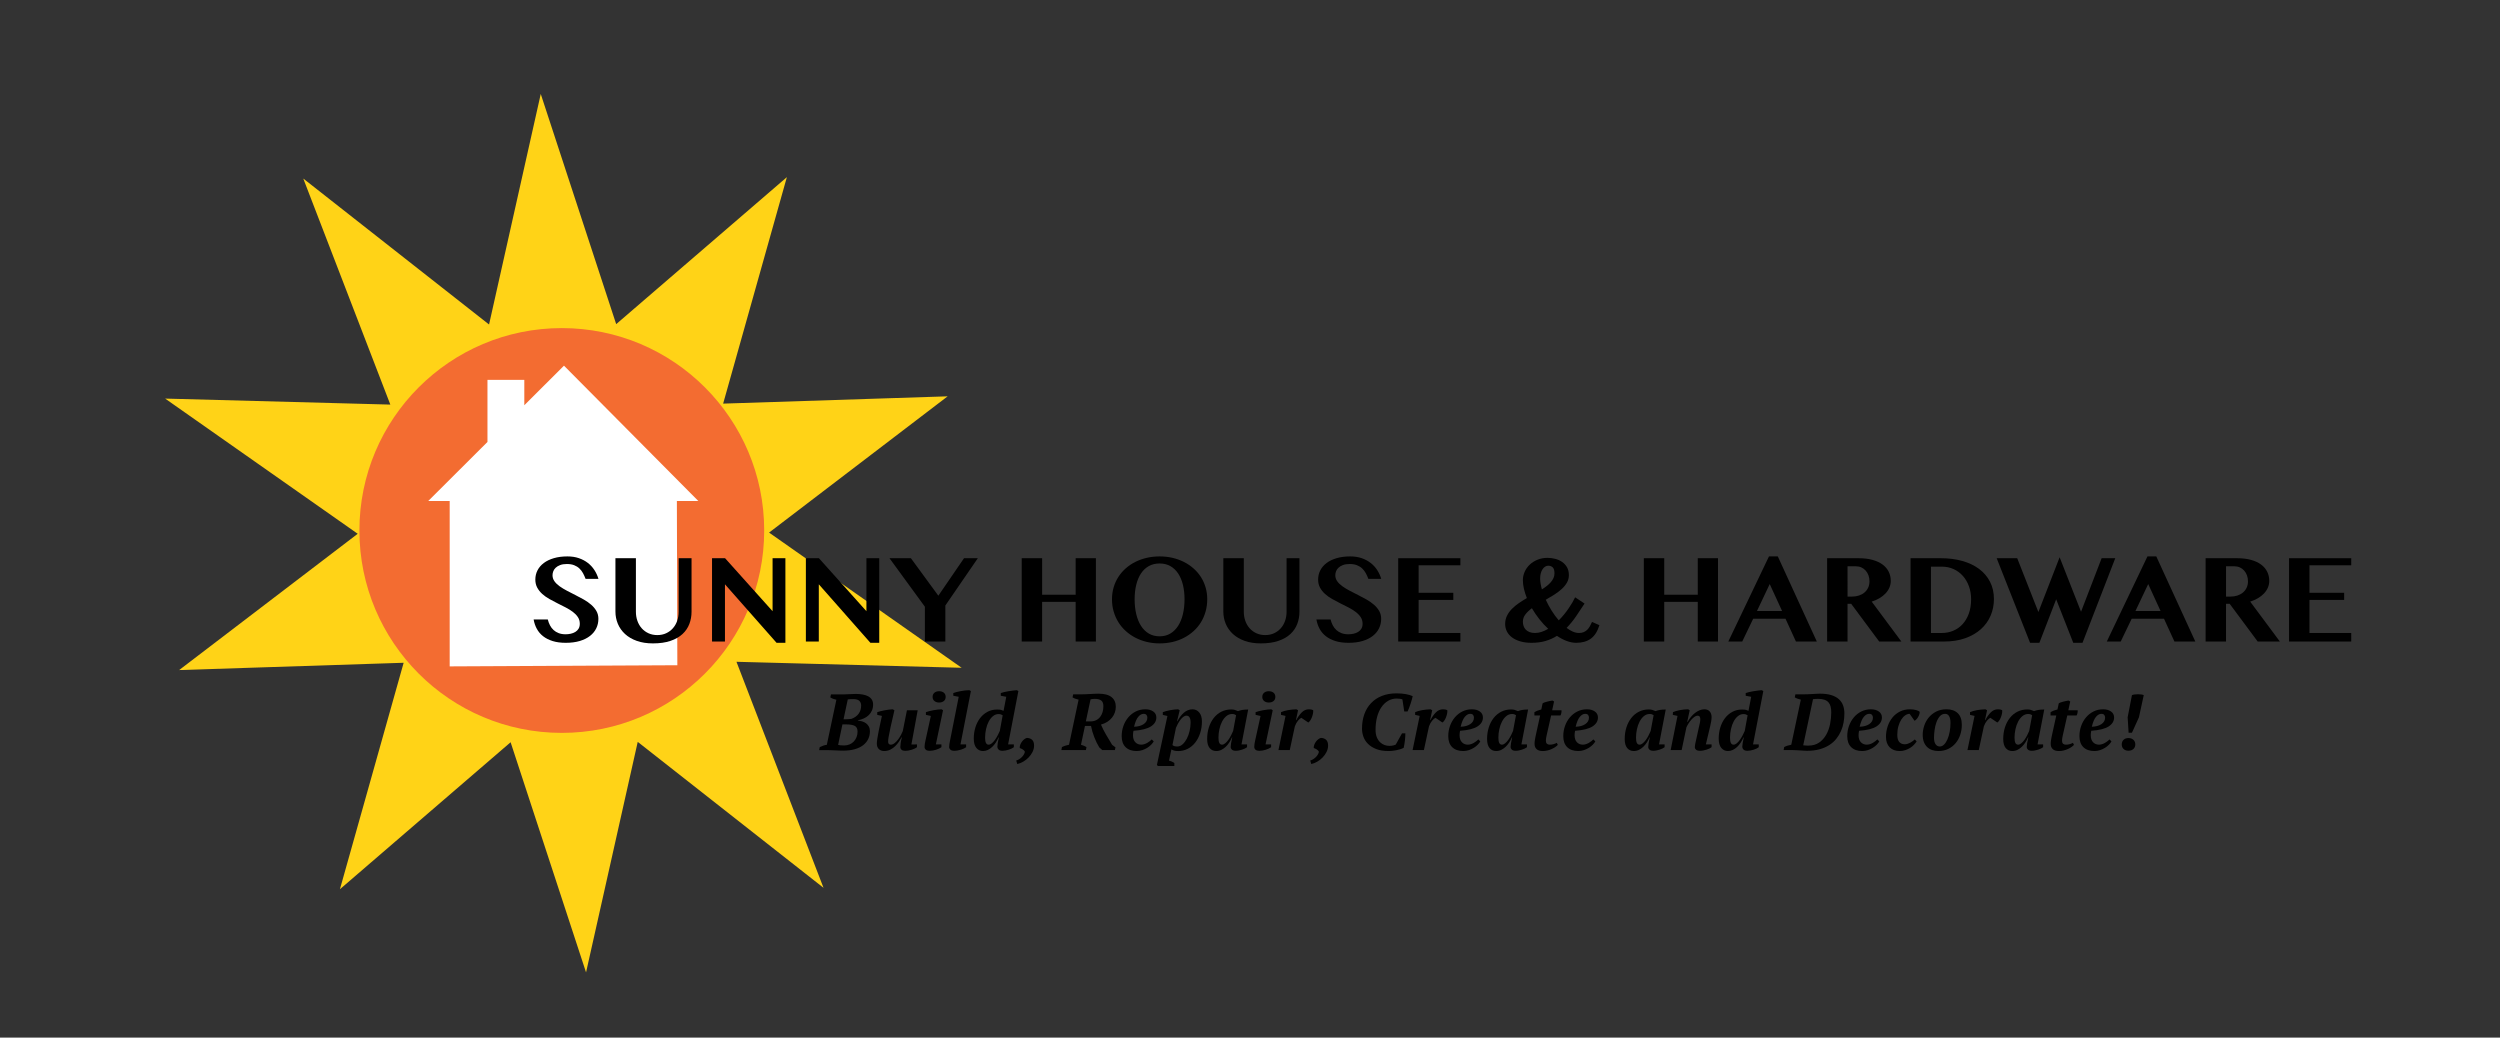 <?xml version="1.0" encoding="utf-8"?>
<!-- Generator: Adobe Illustrator 16.0.4, SVG Export Plug-In . SVG Version: 6.00 Build 0)  -->
<!DOCTYPE svg PUBLIC "-//W3C//DTD SVG 1.1//EN" "http://www.w3.org/Graphics/SVG/1.1/DTD/svg11.dtd">
<svg version="1.1" id="Layer_1" xmlns="http://www.w3.org/2000/svg" xmlns:xlink="http://www.w3.org/1999/xlink" x="0px" y="0px"
	 width="408px" height="169.333px" viewBox="0 0 408 169.333" enable-background="new 0 0 408 169.333" xml:space="preserve">
<rect x="0" y="0" width="408" height="169.333" fill="#333333" stroke="none"/>
<g>
	<path fill="#FFD317" d="M156.941,108.981l-31.426-22.063l29.142-22.238l-36.64,1.191l10.401-36.962L100.561,52.9L88.25,15.334
		l-8.436,37.625l-30.321-23.82l14.208,36.89l-36.75-0.98l31.426,22.064l-29.142,22.241l36.64-1.191l-10.402,36.961l27.858-23.991
		l12.312,37.563l8.434-37.622l30.322,23.819l-14.209-36.889L156.941,108.981z M91.934,118.86c-17.787,0-32.209-14.422-32.209-32.21
		c0-17.787,14.422-32.206,32.209-32.206c17.788,0,32.207,14.418,32.207,32.206C124.141,104.438,109.722,118.86,91.934,118.86z"/>
</g>
<circle fill="#F36C31" cx="91.686" cy="86.576" r="33.031"/>
<polygon fill="#FFFFFF" points="113.969,81.766 92.042,59.678 85.567,66.133 85.567,61.99 79.554,61.99 79.554,72.127 
	69.885,81.766 73.389,81.766 73.389,108.754 110.543,108.567 110.466,81.766 "/>
<g>
	<path d="M92.331,104.907c-0.814,0-1.527-0.096-2.139-0.286c-0.611-0.191-1.131-0.455-1.561-0.793
		c-0.43-0.337-0.771-0.738-1.021-1.203c-0.252-0.464-0.426-0.974-0.521-1.527h2.311c0.084,0.337,0.201,0.654,0.354,0.95
		c0.153,0.296,0.348,0.552,0.583,0.769c0.235,0.216,0.516,0.387,0.841,0.511c0.324,0.124,0.699,0.187,1.126,0.187
		c0.286,0,0.568-0.03,0.845-0.091c0.277-0.061,0.525-0.158,0.745-0.292c0.22-0.133,0.396-0.31,0.53-0.529
		c0.133-0.22,0.2-0.488,0.2-0.807c0-0.407-0.104-0.768-0.311-1.079c-0.206-0.312-0.48-0.597-0.821-0.854
		c-0.34-0.258-0.729-0.498-1.164-0.722c-0.437-0.223-0.881-0.446-1.332-0.673c-0.453-0.226-0.896-0.461-1.332-0.706
		c-0.437-0.245-0.824-0.521-1.166-0.826c-0.34-0.306-0.613-0.649-0.82-1.031s-0.311-0.821-0.311-1.318
		c0-0.54,0.117-1.042,0.354-1.504c0.235-0.461,0.578-0.86,1.026-1.198c0.448-0.337,0.997-0.602,1.647-0.792
		c0.648-0.191,1.387-0.286,2.215-0.286c0.688,0,1.309,0.095,1.861,0.286c0.555,0.19,1.043,0.45,1.467,0.778
		c0.423,0.328,0.779,0.715,1.068,1.16c0.29,0.445,0.512,0.926,0.664,1.441h-2.101c-0.121-0.324-0.261-0.633-0.42-0.926
		s-0.356-0.551-0.593-0.773c-0.234-0.223-0.519-0.399-0.85-0.53c-0.33-0.13-0.729-0.195-1.193-0.195
		c-0.433,0-0.799,0.057-1.098,0.172c-0.3,0.114-0.541,0.259-0.727,0.435c-0.184,0.175-0.316,0.37-0.396,0.587
		c-0.08,0.217-0.12,0.43-0.12,0.64c0,0.362,0.107,0.692,0.32,0.988s0.496,0.569,0.85,0.821c0.354,0.251,0.753,0.493,1.199,0.726
		c0.445,0.232,0.902,0.466,1.369,0.702c0.469,0.235,0.927,0.48,1.375,0.734c0.449,0.255,0.85,0.537,1.203,0.846
		s0.637,0.65,0.85,1.026c0.214,0.376,0.32,0.799,0.32,1.27c0,0.554-0.114,1.068-0.344,1.542c-0.229,0.475-0.568,0.889-1.017,1.241
		c-0.448,0.354-1.006,0.631-1.671,0.831C93.961,104.806,93.197,104.907,92.331,104.907z"/>
	<path d="M100.438,91.1h3.342v8.736c0,0.528,0.081,1.023,0.243,1.485c0.163,0.461,0.395,0.863,0.697,1.207
		c0.302,0.344,0.67,0.616,1.103,0.816c0.434,0.201,0.917,0.301,1.451,0.301c0.535,0,1.018-0.1,1.447-0.301
		c0.43-0.2,0.795-0.473,1.098-0.816s0.535-0.746,0.697-1.207c0.162-0.462,0.243-0.957,0.243-1.485V91.1h2.101v8.736
		c0,0.7-0.119,1.364-0.357,1.991c-0.239,0.627-0.611,1.176-1.117,1.646c-0.506,0.472-1.159,0.844-1.958,1.117
		c-0.799,0.274-1.755,0.411-2.869,0.411c-0.999,0-1.88-0.137-2.64-0.411c-0.762-0.273-1.399-0.647-1.915-1.121
		c-0.516-0.475-0.905-1.027-1.169-1.657c-0.265-0.63-0.396-1.299-0.396-2.005V91.1z"/>
	<path d="M116.202,91.1h2.13l7.753,8.65V91.1h2.092v13.807h-1.441l-8.422-9.549v9.339h-2.111V91.1z"/>
	<path d="M131.518,91.1h2.129l7.754,8.65V91.1h2.092v13.807h-1.442l-8.422-9.549v9.339h-2.11V91.1z"/>
	<path d="M148.658,91.1l4.479,6.12l4.191-6.12h2.253l-5.299,7.715v5.882h-3.342v-5.682l-5.777-7.915H148.658z"/>
	<path d="M170.075,98.223v6.474h-3.332V91.1h3.332v5.958h5.472V91.1h3.304v13.597h-3.304v-6.474H170.075z"/>
	<path d="M189.249,105.002c-0.732,0-1.433-0.081-2.101-0.243c-0.669-0.163-1.289-0.394-1.862-0.692
		c-0.573-0.3-1.095-0.662-1.565-1.089c-0.472-0.427-0.873-0.907-1.203-1.441c-0.331-0.535-0.588-1.116-0.77-1.743
		c-0.181-0.627-0.271-1.29-0.271-1.99c0-0.688,0.091-1.339,0.271-1.953c0.182-0.614,0.438-1.18,0.77-1.695
		c0.33-0.516,0.731-0.981,1.203-1.398c0.471-0.417,0.992-0.769,1.565-1.055c0.573-0.287,1.193-0.508,1.862-0.664
		c0.668-0.156,1.368-0.233,2.101-0.233c0.731,0,1.432,0.077,2.101,0.233c0.668,0.156,1.289,0.379,1.861,0.669
		c0.573,0.289,1.096,0.641,1.566,1.055s0.872,0.878,1.203,1.394s0.587,1.079,0.769,1.69s0.272,1.258,0.272,1.938
		c0,0.72-0.091,1.397-0.272,2.034s-0.438,1.222-0.769,1.757c-0.331,0.534-0.732,1.014-1.203,1.437
		c-0.471,0.424-0.993,0.783-1.566,1.079c-0.572,0.296-1.193,0.522-1.861,0.678C190.68,104.924,189.98,105.002,189.249,105.002z
		 M189.249,103.847c0.662,0,1.246-0.151,1.752-0.454c0.506-0.302,0.931-0.722,1.274-1.26s0.604-1.176,0.778-1.915
		c0.175-0.738,0.263-1.543,0.263-2.415c0-0.859-0.088-1.647-0.263-2.363c-0.175-0.717-0.435-1.332-0.778-1.848
		s-0.769-0.917-1.274-1.203c-0.506-0.287-1.09-0.43-1.752-0.43c-0.669,0-1.258,0.143-1.767,0.43
		c-0.51,0.286-0.935,0.688-1.274,1.203c-0.341,0.516-0.599,1.131-0.773,1.848c-0.176,0.716-0.263,1.504-0.263,2.363
		c0,0.872,0.087,1.677,0.263,2.415c0.175,0.739,0.433,1.377,0.773,1.915c0.34,0.538,0.765,0.958,1.274,1.26
		C187.991,103.696,188.58,103.847,189.249,103.847z"/>
	<path d="M199.647,91.1h3.342v8.736c0,0.528,0.081,1.023,0.244,1.485c0.162,0.461,0.395,0.863,0.696,1.207
		c0.303,0.344,0.67,0.616,1.104,0.816c0.433,0.201,0.916,0.301,1.451,0.301c0.534,0,1.017-0.1,1.446-0.301
		c0.43-0.2,0.796-0.473,1.099-0.816c0.302-0.344,0.534-0.746,0.696-1.207c0.163-0.462,0.244-0.957,0.244-1.485V91.1h2.101v8.736
		c0,0.7-0.119,1.364-0.358,1.991c-0.238,0.627-0.611,1.176-1.117,1.646c-0.506,0.472-1.158,0.844-1.957,1.117
		c-0.799,0.274-1.756,0.411-2.869,0.411c-1,0-1.88-0.137-2.641-0.411c-0.761-0.273-1.398-0.647-1.914-1.121
		c-0.516-0.475-0.906-1.027-1.17-1.657c-0.265-0.63-0.396-1.299-0.396-2.005V91.1z"/>
	<path d="M220.081,104.907c-0.814,0-1.527-0.096-2.139-0.286c-0.611-0.191-1.131-0.455-1.561-0.793
		c-0.43-0.337-0.771-0.738-1.022-1.203c-0.251-0.464-0.425-0.974-0.521-1.527h2.312c0.082,0.337,0.2,0.654,0.353,0.95
		c0.153,0.296,0.348,0.552,0.583,0.769c0.235,0.216,0.516,0.387,0.84,0.511c0.325,0.124,0.7,0.187,1.127,0.187
		c0.286,0,0.568-0.03,0.845-0.091c0.277-0.061,0.525-0.158,0.745-0.292c0.22-0.133,0.396-0.31,0.53-0.529s0.2-0.488,0.2-0.807
		c0-0.407-0.104-0.768-0.311-1.079c-0.207-0.312-0.48-0.597-0.821-0.854c-0.34-0.258-0.729-0.498-1.165-0.722
		c-0.436-0.223-0.88-0.446-1.332-0.673c-0.451-0.226-0.896-0.461-1.331-0.706c-0.437-0.245-0.825-0.521-1.165-0.826
		c-0.341-0.306-0.614-0.649-0.821-1.031s-0.311-0.821-0.311-1.318c0-0.54,0.118-1.042,0.354-1.504
		c0.235-0.461,0.577-0.86,1.026-1.198c0.448-0.337,0.998-0.602,1.646-0.792c0.649-0.191,1.388-0.286,2.216-0.286
		c0.688,0,1.308,0.095,1.862,0.286c0.554,0.19,1.042,0.45,1.465,0.778c0.424,0.328,0.78,0.715,1.07,1.16
		c0.289,0.445,0.511,0.926,0.663,1.441h-2.101c-0.121-0.324-0.261-0.633-0.42-0.926s-0.356-0.551-0.592-0.773
		c-0.236-0.223-0.52-0.399-0.851-0.53c-0.331-0.13-0.729-0.195-1.193-0.195c-0.433,0-0.799,0.057-1.098,0.172
		c-0.3,0.114-0.541,0.259-0.726,0.435c-0.186,0.175-0.317,0.37-0.396,0.587c-0.08,0.217-0.119,0.43-0.119,0.64
		c0,0.362,0.106,0.692,0.319,0.988s0.497,0.569,0.85,0.821c0.354,0.251,0.753,0.493,1.198,0.726
		c0.446,0.232,0.902,0.466,1.371,0.702c0.468,0.235,0.926,0.48,1.375,0.734c0.448,0.255,0.85,0.537,1.203,0.846
		c0.353,0.309,0.636,0.65,0.85,1.026c0.213,0.376,0.319,0.799,0.319,1.27c0,0.554-0.114,1.068-0.344,1.542
		c-0.229,0.475-0.567,0.889-1.017,1.241c-0.449,0.354-1.006,0.631-1.671,0.831S220.947,104.907,220.081,104.907z"/>
	<path d="M238.337,91.1v1.155h-6.818v4.487h5.663v1.165h-5.663v5.395h6.818v1.395h-10.15V91.1H238.337z"/>
	<path d="M257.243,104.907c-0.509,0-1.029-0.101-1.561-0.301c-0.532-0.2-1.062-0.479-1.59-0.835
		c-0.561,0.356-1.18,0.635-1.857,0.835s-1.44,0.301-2.287,0.301c-0.688,0-1.297-0.078-1.828-0.233
		c-0.532-0.156-0.982-0.371-1.352-0.645c-0.369-0.274-0.649-0.599-0.84-0.975c-0.191-0.375-0.287-0.783-0.287-1.222
		c0-0.484,0.099-0.928,0.296-1.332s0.46-0.775,0.788-1.112c0.328-0.338,0.705-0.652,1.132-0.945
		c0.426-0.293,0.869-0.573,1.327-0.841c-0.204-0.509-0.363-1.011-0.478-1.504s-0.172-0.969-0.172-1.428
		c0-0.458,0.096-0.905,0.286-1.341c0.191-0.437,0.462-0.823,0.812-1.16c0.351-0.338,0.773-0.609,1.271-0.816
		c0.496-0.207,1.047-0.311,1.651-0.311c0.414,0,0.829,0.053,1.246,0.157c0.417,0.105,0.791,0.271,1.122,0.497
		c0.331,0.226,0.601,0.517,0.807,0.873c0.207,0.357,0.311,0.787,0.311,1.289c0,0.452-0.108,0.864-0.324,1.237
		c-0.217,0.372-0.502,0.719-0.854,1.04c-0.354,0.322-0.756,0.626-1.208,0.912s-0.914,0.563-1.385,0.831
		c0.273,0.599,0.591,1.188,0.95,1.767s0.749,1.11,1.17,1.594c0.306-0.305,0.593-0.623,0.864-0.954
		c0.271-0.331,0.519-0.662,0.744-0.993s0.43-0.651,0.611-0.96s0.332-0.594,0.453-0.854l1.538,1.021
		c-0.472,0.732-0.941,1.438-1.409,2.115s-0.976,1.297-1.522,1.857c0.344,0.261,0.684,0.465,1.021,0.611
		c0.337,0.146,0.672,0.219,1.003,0.219c0.286,0,0.537-0.044,0.754-0.133c0.217-0.09,0.407-0.214,0.573-0.373
		c0.165-0.159,0.312-0.35,0.439-0.572c0.127-0.224,0.248-0.465,0.362-0.727l1.203,0.535c-0.312,1.012-0.778,1.744-1.398,2.196
		C259.004,104.681,258.21,104.907,257.243,104.907z M250.511,103.302c0.362,0,0.724-0.06,1.084-0.181
		c0.359-0.121,0.718-0.287,1.074-0.497c-0.516-0.478-0.998-1.002-1.447-1.575c-0.448-0.573-0.854-1.168-1.217-1.785
		c-0.439,0.324-0.795,0.663-1.064,1.017c-0.271,0.354-0.406,0.746-0.406,1.179c0,0.242,0.036,0.475,0.109,0.697
		s0.189,0.419,0.349,0.587c0.159,0.169,0.363,0.305,0.611,0.406S250.155,103.302,250.511,103.302z M251.351,94.413
		c0,0.268,0.025,0.55,0.077,0.846c0.051,0.296,0.12,0.606,0.21,0.931c0.292-0.185,0.564-0.375,0.816-0.573
		c0.251-0.197,0.468-0.402,0.649-0.615c0.181-0.214,0.324-0.438,0.43-0.674c0.104-0.235,0.157-0.486,0.157-0.754
		c0-0.471-0.096-0.797-0.286-0.979c-0.191-0.182-0.434-0.272-0.727-0.272c-0.185,0-0.357,0.053-0.52,0.158
		c-0.163,0.104-0.305,0.251-0.426,0.438c-0.12,0.188-0.215,0.409-0.281,0.664S251.351,94.114,251.351,94.413z"/>
	<path d="M271.603,98.223v6.474h-3.332V91.1h3.332v5.958h5.472V91.1h3.304v13.597h-3.304v-6.474H271.603z"/>
	<path d="M290.137,90.804l6.368,13.893h-3.408l-1.7-3.715h-5.28l-1.785,3.715h-2.272l6.636-13.893H290.137z M286.738,99.712h4.096
		l-2.015-4.393L286.738,99.712z"/>
	<path d="M298.186,91.1h5.108c0.879,0,1.648,0.092,2.311,0.276s1.213,0.442,1.652,0.773s0.769,0.723,0.988,1.175
		s0.329,0.945,0.329,1.479c0,0.382-0.075,0.747-0.225,1.094s-0.361,0.665-0.635,0.955c-0.273,0.289-0.602,0.547-0.983,0.773
		c-0.382,0.226-0.806,0.412-1.27,0.559l4.841,6.512h-3.619l-4.573-6.159h-0.593v6.159h-3.332V91.1z M301.518,97.364h0.727
		c0.407,0,0.784-0.058,1.131-0.172c0.347-0.115,0.647-0.278,0.902-0.492c0.255-0.213,0.455-0.474,0.602-0.783
		c0.146-0.309,0.22-0.657,0.22-1.045c0-0.356-0.056-0.685-0.167-0.983c-0.111-0.3-0.266-0.559-0.463-0.778s-0.432-0.39-0.702-0.511
		s-0.568-0.182-0.893-0.182h-1.356V97.364z"/>
	<path d="M311.802,91.1h4.937c1.267,0,2.432,0.147,3.495,0.443c1.062,0.296,1.978,0.729,2.745,1.299
		c0.767,0.57,1.363,1.269,1.79,2.096c0.427,0.828,0.64,1.773,0.64,2.836c0,0.955-0.18,1.854-0.539,2.697
		c-0.36,0.844-0.887,1.577-1.58,2.201c-0.694,0.624-1.546,1.117-2.555,1.48c-1.009,0.362-2.166,0.544-3.471,0.544h-5.462V91.1z
		 M315.134,103.302h1.776c0.655,0,1.273-0.12,1.853-0.362s1.085-0.597,1.519-1.064c0.433-0.468,0.774-1.043,1.026-1.724
		c0.251-0.682,0.377-1.464,0.377-2.349c0-0.765-0.118-1.471-0.354-2.12s-0.564-1.213-0.988-1.69
		c-0.423-0.478-0.928-0.85-1.514-1.117c-0.585-0.267-1.225-0.4-1.919-0.4h-1.776V103.302z"/>
	<path d="M329.209,91.1l3.456,8.784l3.467-8.938l3.494,8.89l3.361-8.736h2.225l-5.347,13.807h-1.509l-2.788-7.104l-2.74,7.104
		h-1.519L325.858,91.1H329.209z"/>
	<path d="M351.907,90.804l6.368,13.893h-3.408l-1.7-3.715h-5.28l-1.785,3.715h-2.272l6.636-13.893H351.907z M348.507,99.712h4.096
		l-2.015-4.393L348.507,99.712z"/>
	<path d="M359.956,91.1h5.108c0.879,0,1.648,0.092,2.311,0.276s1.213,0.442,1.652,0.773s0.769,0.723,0.988,1.175
		s0.329,0.945,0.329,1.479c0,0.382-0.075,0.747-0.225,1.094s-0.361,0.665-0.635,0.955c-0.273,0.289-0.602,0.547-0.983,0.773
		c-0.382,0.226-0.806,0.412-1.27,0.559l4.841,6.512h-3.619l-4.573-6.159h-0.593v6.159h-3.332V91.1z M363.288,97.364h0.727
		c0.407,0,0.784-0.058,1.131-0.172c0.347-0.115,0.647-0.278,0.902-0.492c0.255-0.213,0.455-0.474,0.602-0.783
		c0.146-0.309,0.22-0.657,0.22-1.045c0-0.356-0.056-0.685-0.167-0.983c-0.111-0.3-0.266-0.559-0.463-0.778s-0.432-0.39-0.702-0.511
		s-0.568-0.182-0.893-0.182h-1.356V97.364z"/>
	<path d="M383.722,91.1v1.155h-6.818v4.487h5.663v1.165h-5.663v5.395h6.818v1.395h-10.15V91.1H383.722z"/>
</g>
<g>
	<path d="M133.688,122.426l0.091-0.494c0.19-0.095,0.385-0.178,0.585-0.247c0.199-0.069,0.39-0.112,0.571-0.13l1.561-7.358
		c-0.174-0.035-0.347-0.084-0.521-0.15c-0.173-0.065-0.329-0.141-0.468-0.227l0.104-0.494h2.066c0.329,0,0.648-0.013,0.956-0.039
		s0.651-0.039,1.033-0.039c0.416,0,0.797,0.033,1.144,0.098s0.644,0.165,0.891,0.299c0.247,0.135,0.44,0.312,0.579,0.533
		c0.139,0.221,0.208,0.487,0.208,0.799c0,0.364-0.063,0.689-0.188,0.975c-0.126,0.286-0.299,0.538-0.521,0.754
		c-0.221,0.217-0.483,0.395-0.786,0.533c-0.304,0.139-0.633,0.243-0.988,0.312v0.052c0.234,0.018,0.468,0.061,0.702,0.13
		c0.234,0.07,0.444,0.174,0.631,0.312c0.186,0.139,0.338,0.314,0.455,0.527c0.116,0.212,0.175,0.466,0.175,0.76
		c0,0.468-0.093,0.895-0.279,1.281s-0.462,0.719-0.825,1.001c-0.364,0.282-0.819,0.5-1.365,0.656
		c-0.546,0.156-1.179,0.234-1.898,0.234c-0.182,0-0.379-0.004-0.591-0.013c-0.213-0.009-0.427-0.018-0.644-0.026
		c-0.217-0.008-0.425-0.017-0.624-0.026s-0.369-0.013-0.507-0.013H133.688z M137.751,121.659c0.323,0,0.62-0.056,0.892-0.169
		c0.271-0.113,0.502-0.271,0.694-0.475s0.343-0.442,0.452-0.715c0.109-0.273,0.164-0.57,0.164-0.891
		c0-0.477-0.155-0.793-0.467-0.949c-0.311-0.156-0.746-0.234-1.307-0.234h-0.696l-0.702,3.341c0.113,0.026,0.235,0.048,0.367,0.065
		C137.28,121.65,137.48,121.659,137.751,121.659z M138.085,117.382c0.148,0,0.3-0.007,0.452-0.02
		c0.153-0.013,0.296-0.028,0.427-0.046c0.524-0.199,0.918-0.485,1.181-0.858c0.263-0.373,0.394-0.806,0.394-1.3
		c0-0.338-0.101-0.6-0.303-0.787c-0.202-0.186-0.53-0.279-0.986-0.279c-0.185,0-0.35,0.004-0.494,0.013
		c-0.145,0.009-0.278,0.022-0.4,0.039l-0.689,3.237H138.085z"/>
	<path d="M149.651,121.49v0.453c-0.086,0.071-0.201,0.142-0.344,0.213c-0.144,0.071-0.3,0.133-0.469,0.187
		c-0.169,0.054-0.347,0.098-0.532,0.134c-0.187,0.035-0.371,0.053-0.553,0.053c-0.312,0-0.526-0.063-0.644-0.188
		c-0.117-0.126-0.176-0.258-0.176-0.396c0-0.156,0.018-0.373,0.052-0.65c0.035-0.277,0.104-0.598,0.208-0.962h-0.052
		c-0.112,0.208-0.256,0.442-0.429,0.702c-0.174,0.26-0.377,0.505-0.611,0.734c-0.233,0.23-0.503,0.42-0.806,0.572
		c-0.304,0.151-0.637,0.227-1.001,0.227c-0.355,0-0.644-0.106-0.864-0.318c-0.222-0.212-0.332-0.513-0.332-0.903
		c0-0.19,0.028-0.463,0.085-0.819c0.056-0.355,0.125-0.743,0.208-1.164c0.082-0.42,0.173-0.854,0.272-1.3
		c0.1-0.446,0.188-0.855,0.267-1.229l-0.767-0.169v-0.442c0.14-0.052,0.314-0.104,0.524-0.156c0.21-0.052,0.429-0.099,0.656-0.143
		s0.459-0.08,0.695-0.111c0.236-0.03,0.45-0.05,0.643-0.058l0.289,0.156c-0.139,0.65-0.279,1.268-0.423,1.853
		c-0.143,0.585-0.274,1.203-0.396,1.853c-0.043,0.208-0.089,0.438-0.136,0.689c-0.048,0.251-0.072,0.503-0.072,0.754
		c0,0.156,0.041,0.273,0.122,0.351c0.082,0.078,0.183,0.117,0.303,0.117c0.214,0,0.427-0.084,0.637-0.254
		c0.21-0.169,0.402-0.373,0.578-0.611s0.33-0.483,0.463-0.734s0.229-0.459,0.29-0.624l0.676-3.393h1.755l-1.026,5.577H149.651z"/>
	<path d="M151.107,116.667v-0.442c0.131-0.052,0.304-0.106,0.521-0.163c0.217-0.056,0.446-0.106,0.688-0.149
		c0.243-0.043,0.483-0.08,0.722-0.11s0.449-0.045,0.631-0.045l0.233,0.155l-1.17,5.578h0.91v0.453
		c-0.112,0.08-0.245,0.156-0.396,0.227c-0.151,0.071-0.312,0.134-0.48,0.187s-0.341,0.095-0.514,0.126
		c-0.174,0.031-0.338,0.047-0.494,0.047c-0.329,0-0.557-0.063-0.683-0.188c-0.126-0.126-0.188-0.262-0.188-0.41
		c0-0.173,0.013-0.342,0.039-0.507s0.061-0.347,0.104-0.546l0.884-4.03L151.107,116.667z M152.2,113.742
		c0-0.294,0.1-0.524,0.299-0.689s0.45-0.247,0.754-0.247c0.329,0,0.592,0.083,0.786,0.247c0.195,0.165,0.293,0.395,0.293,0.689
		c0,0.277-0.098,0.499-0.293,0.663c-0.194,0.165-0.457,0.247-0.786,0.247c-0.304,0-0.555-0.082-0.754-0.247
		S152.2,114.019,152.2,113.742z"/>
	<path d="M156.463,113.716l-0.884-0.169v-0.442c0.12-0.052,0.284-0.104,0.491-0.156c0.207-0.052,0.432-0.102,0.673-0.149
		c0.242-0.048,0.489-0.087,0.744-0.117s0.49-0.045,0.705-0.045l0.259,0.143l-1.702,8.71h0.923v0.453
		c-0.087,0.071-0.203,0.142-0.35,0.213s-0.309,0.133-0.485,0.187c-0.177,0.054-0.36,0.098-0.55,0.134
		c-0.189,0.035-0.371,0.053-0.543,0.053c-0.294,0-0.508-0.063-0.641-0.188c-0.134-0.126-0.201-0.262-0.201-0.41
		c0-0.173,0.014-0.342,0.039-0.507c0.026-0.165,0.061-0.347,0.104-0.546L156.463,113.716z"/>
	<path d="M162.962,120.346c-0.13,0.303-0.284,0.589-0.461,0.858c-0.178,0.269-0.373,0.503-0.586,0.702
		c-0.212,0.199-0.443,0.359-0.695,0.481c-0.251,0.121-0.516,0.182-0.793,0.182c-0.441,0-0.804-0.169-1.085-0.507
		c-0.282-0.338-0.423-0.849-0.423-1.534c0-0.616,0.085-1.207,0.254-1.775c0.169-0.567,0.416-1.07,0.74-1.508
		c0.325-0.438,0.724-0.789,1.196-1.053c0.473-0.264,1.012-0.396,1.618-0.396c0.286,0,0.496,0.018,0.631,0.052
		s0.275,0.087,0.423,0.156l0.441-2.288l-0.896-0.169v-0.442c0.13-0.052,0.308-0.104,0.533-0.156c0.225-0.052,0.466-0.1,0.721-0.143
		c0.256-0.043,0.508-0.08,0.755-0.11c0.246-0.03,0.448-0.05,0.604-0.059l0.26,0.143l-1.677,8.71h0.936v0.453
		c-0.087,0.071-0.201,0.142-0.345,0.213c-0.143,0.071-0.299,0.133-0.468,0.187c-0.169,0.054-0.345,0.098-0.526,0.134
		c-0.183,0.035-0.352,0.053-0.507,0.053c-0.304,0-0.521-0.07-0.65-0.208c-0.13-0.139-0.195-0.282-0.195-0.429
		s0.021-0.359,0.065-0.637c0.043-0.277,0.104-0.58,0.182-0.91H162.962z M161.337,121.529c0.182,0,0.362-0.076,0.54-0.228
		c0.177-0.152,0.346-0.34,0.507-0.565c0.16-0.226,0.308-0.468,0.441-0.728c0.135-0.26,0.249-0.499,0.345-0.715l0.468-2.561
		c-0.112-0.069-0.219-0.119-0.318-0.149c-0.1-0.03-0.219-0.045-0.357-0.045c-0.329,0-0.631,0.11-0.903,0.332
		c-0.273,0.221-0.505,0.511-0.695,0.871c-0.191,0.359-0.338,0.771-0.442,1.235c-0.104,0.464-0.156,0.938-0.156,1.423
		C160.765,121.151,160.956,121.529,161.337,121.529z"/>
	<path d="M165.849,124.116c0.183-0.052,0.354-0.13,0.514-0.234s0.304-0.221,0.429-0.351c0.126-0.13,0.229-0.269,0.312-0.416
		c0.082-0.147,0.137-0.291,0.162-0.429c-0.078-0.156-0.195-0.281-0.351-0.377c-0.156-0.095-0.321-0.173-0.494-0.234
		c-0.009-0.182,0.021-0.364,0.091-0.546c0.069-0.182,0.162-0.351,0.279-0.507c0.117-0.156,0.249-0.288,0.396-0.396
		s0.286-0.175,0.416-0.201c0.364,0.017,0.648,0.125,0.852,0.325c0.204,0.2,0.306,0.512,0.306,0.936c0,0.355-0.085,0.7-0.254,1.034
		s-0.383,0.635-0.644,0.903c-0.26,0.269-0.552,0.496-0.877,0.683c-0.325,0.186-0.648,0.314-0.969,0.383L165.849,124.116z"/>
	<path d="M176.417,121.542c0.183,0.052,0.347,0.11,0.494,0.176c0.147,0.065,0.281,0.132,0.403,0.201l-0.091,0.494h-4.004
		l0.091-0.494c0.217-0.104,0.418-0.184,0.604-0.24c0.186-0.056,0.37-0.102,0.552-0.137l1.561-7.358
		c-0.425-0.095-0.754-0.221-0.988-0.377l0.104-0.494h1.378c0.173,0,0.37-0.004,0.591-0.013c0.222-0.009,0.453-0.02,0.696-0.033
		c0.242-0.013,0.489-0.026,0.74-0.039c0.252-0.013,0.49-0.02,0.716-0.02c0.962,0,1.675,0.187,2.138,0.559
		c0.464,0.373,0.696,0.901,0.696,1.586c0,0.321-0.053,0.63-0.156,0.93c-0.104,0.299-0.258,0.576-0.462,0.832
		c-0.203,0.255-0.455,0.481-0.754,0.676c-0.299,0.195-0.647,0.349-1.046,0.461c0.225,0.546,0.504,1.101,0.838,1.664
		c0.334,0.563,0.661,1.109,0.981,1.638l0.546,0.416l-0.091,0.442h-2.066l-0.481-0.429c-0.295-0.477-0.565-1.029-0.812-1.657
		s-0.427-1.246-0.539-1.853h-0.988L176.417,121.542z M178.667,114.054c-0.139,0-0.265,0.009-0.377,0.026s-0.217,0.034-0.312,0.051
		l-0.768,3.602h0.754c0.355,0,0.665-0.066,0.93-0.2s0.483-0.314,0.656-0.542c0.174-0.228,0.304-0.488,0.391-0.781
		c0.086-0.292,0.13-0.603,0.13-0.93c0.009-0.438-0.102-0.753-0.332-0.942C179.509,114.148,179.152,114.054,178.667,114.054z"/>
	<path d="M188.287,120.996c-0.096,0.173-0.234,0.353-0.416,0.54c-0.183,0.187-0.395,0.355-0.637,0.507
		c-0.243,0.152-0.512,0.277-0.807,0.377s-0.603,0.149-0.923,0.149c-0.771,0-1.371-0.21-1.801-0.63
		c-0.429-0.42-0.644-1.016-0.644-1.788c0-0.598,0.096-1.161,0.286-1.69c0.19-0.528,0.457-0.994,0.8-1.397
		c0.342-0.403,0.749-0.721,1.222-0.956c0.473-0.234,0.99-0.351,1.554-0.351c0.521,0,0.949,0.119,1.287,0.357
		s0.507,0.565,0.507,0.981c0,0.589-0.293,1.075-0.881,1.456c-0.587,0.381-1.537,0.62-2.85,0.715
		c-0.026,0.122-0.046,0.245-0.059,0.371c-0.014,0.125-0.02,0.245-0.02,0.357c0,0.494,0.126,0.873,0.378,1.138
		c0.253,0.264,0.574,0.396,0.966,0.396c0.165,0,0.331-0.026,0.496-0.078c0.165-0.052,0.324-0.122,0.477-0.208s0.291-0.18,0.417-0.28
		c0.126-0.099,0.237-0.197,0.333-0.292L188.287,120.996z M186.628,116.498c-0.298,0-0.585,0.161-0.861,0.481
		c-0.275,0.321-0.506,0.863-0.689,1.625c0.648-0.017,1.172-0.16,1.57-0.429c0.399-0.269,0.599-0.62,0.599-1.053
		c0-0.173-0.046-0.32-0.139-0.442C187.016,116.558,186.857,116.498,186.628,116.498z"/>
	<path d="M190.782,124.142c0.147,0.026,0.301,0.076,0.462,0.149c0.16,0.074,0.297,0.149,0.409,0.228v0.494h-2.678l-0.169-0.169
		l1.716-7.995l-0.754-0.182v-0.442c0.139-0.061,0.316-0.119,0.533-0.175c0.216-0.057,0.441-0.106,0.676-0.15
		c0.233-0.043,0.463-0.078,0.688-0.104c0.226-0.026,0.425-0.039,0.599-0.039l0.26,0.156l-0.429,1.794h0.052
		c0.139-0.269,0.297-0.522,0.475-0.76s0.368-0.446,0.571-0.624c0.204-0.178,0.425-0.316,0.663-0.416s0.492-0.149,0.761-0.149
		c0.442,0,0.809,0.173,1.099,0.52c0.29,0.347,0.436,0.832,0.436,1.456c0,0.702-0.1,1.35-0.299,1.944s-0.471,1.105-0.812,1.534
		c-0.343,0.429-0.75,0.763-1.223,1.001c-0.472,0.238-0.981,0.357-1.527,0.357c-0.251,0-0.457-0.019-0.617-0.058
		s-0.327-0.106-0.501-0.202L190.782,124.142z M193.634,116.796c-0.184,0-0.361,0.067-0.532,0.202s-0.331,0.301-0.479,0.5
		c-0.149,0.2-0.285,0.416-0.407,0.65c-0.123,0.234-0.224,0.447-0.303,0.637l-0.571,2.821c0.113,0.078,0.225,0.135,0.334,0.169
		c0.109,0.035,0.269,0.052,0.479,0.052c0.297,0,0.577-0.117,0.84-0.351c0.262-0.234,0.491-0.537,0.688-0.91
		c0.196-0.373,0.35-0.793,0.459-1.261c0.109-0.468,0.164-0.932,0.164-1.391c0-0.364-0.058-0.641-0.171-0.832
		C194.02,116.892,193.853,116.796,193.634,116.796z"/>
	<path d="M201.052,120.346c-0.113,0.277-0.254,0.548-0.423,0.812s-0.362,0.5-0.578,0.708c-0.217,0.208-0.455,0.377-0.715,0.507
		c-0.261,0.13-0.542,0.195-0.846,0.195c-0.45,0-0.811-0.164-1.079-0.494s-0.402-0.819-0.402-1.469c0-0.676,0.093-1.306,0.279-1.892
		c0.187-0.585,0.45-1.096,0.793-1.534c0.342-0.438,0.756-0.78,1.241-1.027c0.485-0.247,1.027-0.371,1.625-0.371
		c0.226,0,0.418,0.026,0.579,0.078c0.16,0.052,0.331,0.117,0.513,0.195c0.226-0.086,0.469-0.151,0.729-0.195
		s0.572-0.065,0.936-0.065l-1.092,5.694h0.91v0.453c-0.087,0.071-0.201,0.142-0.345,0.213c-0.143,0.071-0.299,0.133-0.468,0.187
		c-0.169,0.054-0.343,0.098-0.52,0.134c-0.178,0.035-0.345,0.053-0.501,0.053c-0.304,0-0.52-0.065-0.65-0.195
		c-0.13-0.13-0.194-0.264-0.194-0.403c0-0.156,0.021-0.362,0.064-0.618c0.044-0.255,0.108-0.578,0.195-0.968H201.052z
		 M199.44,121.529c0.165,0,0.336-0.074,0.514-0.221s0.347-0.332,0.507-0.553c0.16-0.221,0.308-0.463,0.442-0.728
		c0.134-0.264,0.249-0.509,0.344-0.734l0.481-2.574c-0.104-0.069-0.201-0.119-0.293-0.149c-0.091-0.03-0.21-0.046-0.357-0.046
		c-0.347,0-0.658,0.115-0.936,0.345s-0.512,0.529-0.702,0.897c-0.19,0.369-0.336,0.782-0.436,1.242s-0.149,0.918-0.149,1.378
		c0,0.398,0.048,0.689,0.143,0.871C199.093,121.438,199.241,121.529,199.44,121.529z"/>
	<path d="M204.913,116.667v-0.442c0.131-0.052,0.304-0.106,0.521-0.163c0.217-0.056,0.446-0.106,0.688-0.149
		c0.243-0.043,0.483-0.08,0.722-0.11s0.449-0.045,0.631-0.045l0.233,0.155l-1.17,5.578h0.91v0.453
		c-0.112,0.08-0.245,0.156-0.396,0.227c-0.151,0.071-0.312,0.134-0.48,0.187s-0.341,0.095-0.514,0.126
		c-0.174,0.031-0.338,0.047-0.494,0.047c-0.329,0-0.557-0.063-0.683-0.188c-0.126-0.126-0.188-0.262-0.188-0.41
		c0-0.173,0.013-0.342,0.039-0.507s0.061-0.347,0.104-0.546l0.884-4.03L204.913,116.667z M206.005,113.742
		c0-0.294,0.1-0.524,0.299-0.689s0.45-0.247,0.754-0.247c0.329,0,0.592,0.083,0.786,0.247c0.195,0.165,0.293,0.395,0.293,0.689
		c0,0.277-0.098,0.499-0.293,0.663c-0.194,0.165-0.457,0.247-0.786,0.247c-0.304,0-0.555-0.082-0.754-0.247
		S206.005,114.019,206.005,113.742z"/>
	<path d="M212.378,117.147c-0.163,0.07-0.346,0.226-0.548,0.468c-0.201,0.243-0.371,0.55-0.509,0.923l-0.832,3.874h-1.846
		l1.157-5.577l-0.741-0.169v-0.442c0.148-0.069,0.321-0.132,0.518-0.188c0.197-0.056,0.407-0.104,0.63-0.143
		c0.224-0.039,0.453-0.069,0.689-0.091s0.464-0.037,0.683-0.045l0.262,0.156l-0.338,1.612h0.053
		c0.257-0.502,0.554-0.923,0.888-1.261c0.335-0.338,0.726-0.507,1.173-0.507c0.12,0,0.24,0.011,0.36,0.032
		c0.12,0.022,0.231,0.063,0.335,0.124c0.017,0.182,0.002,0.379-0.045,0.591c-0.048,0.213-0.11,0.414-0.188,0.604
		c-0.077,0.191-0.167,0.36-0.271,0.507s-0.202,0.247-0.297,0.299L212.378,117.147z"/>
	<path d="M213.832,124.116c0.183-0.052,0.354-0.13,0.514-0.234s0.304-0.221,0.429-0.351c0.126-0.13,0.229-0.269,0.312-0.416
		c0.082-0.147,0.137-0.291,0.162-0.429c-0.078-0.156-0.195-0.281-0.351-0.377c-0.156-0.095-0.321-0.173-0.494-0.234
		c-0.009-0.182,0.021-0.364,0.091-0.546c0.069-0.182,0.162-0.351,0.279-0.507c0.117-0.156,0.249-0.288,0.396-0.396
		s0.286-0.175,0.416-0.201c0.364,0.017,0.648,0.125,0.852,0.325c0.204,0.2,0.306,0.512,0.306,0.936c0,0.355-0.085,0.7-0.254,1.034
		s-0.383,0.635-0.644,0.903c-0.26,0.269-0.552,0.496-0.877,0.683c-0.325,0.186-0.648,0.314-0.969,0.383L213.832,124.116z"/>
	<path d="M228.807,119.683h0.546c0,0.139-0.004,0.306-0.013,0.5s-0.026,0.403-0.052,0.624c-0.026,0.221-0.057,0.44-0.092,0.656
		c-0.034,0.217-0.073,0.412-0.116,0.585c-0.183,0.095-0.384,0.175-0.604,0.24c-0.222,0.065-0.444,0.119-0.67,0.163
		c-0.226,0.043-0.442,0.073-0.65,0.091s-0.39,0.026-0.546,0.026c-0.797,0-1.469-0.108-2.015-0.325
		c-0.546-0.217-0.992-0.499-1.339-0.845c-0.347-0.346-0.596-0.736-0.748-1.17c-0.151-0.433-0.228-0.871-0.228-1.313
		c0-0.858,0.126-1.64,0.377-2.346c0.252-0.707,0.618-1.313,1.099-1.82c0.481-0.507,1.07-0.899,1.769-1.176
		c0.697-0.277,1.488-0.416,2.372-0.416c0.572,0,1.086,0.041,1.541,0.124s0.825,0.193,1.111,0.332
		c-0.026,0.139-0.069,0.316-0.13,0.533c-0.061,0.217-0.13,0.444-0.208,0.683s-0.161,0.473-0.247,0.702
		c-0.087,0.229-0.169,0.422-0.247,0.578h-0.546l-0.299-1.963c-0.078-0.043-0.208-0.078-0.391-0.104
		c-0.182-0.026-0.364-0.039-0.546-0.039c-0.503,0-0.964,0.122-1.385,0.364c-0.42,0.243-0.784,0.585-1.092,1.027
		s-0.546,0.977-0.715,1.605s-0.254,1.328-0.254,2.1c0,0.485,0.069,0.895,0.208,1.229s0.319,0.604,0.54,0.812
		s0.464,0.357,0.728,0.448c0.265,0.091,0.522,0.137,0.773,0.137c0.252,0,0.469-0.024,0.65-0.072
		c0.182-0.047,0.316-0.097,0.403-0.149L228.807,119.683z"/>
	<path d="M234.27,117.147c-0.163,0.07-0.346,0.226-0.548,0.468c-0.201,0.243-0.371,0.55-0.509,0.923l-0.832,3.874h-1.846
		l1.157-5.577l-0.741-0.169v-0.442c0.148-0.069,0.321-0.132,0.518-0.188c0.197-0.056,0.407-0.104,0.63-0.143
		c0.224-0.039,0.453-0.069,0.689-0.091s0.464-0.037,0.683-0.045l0.262,0.156l-0.338,1.612h0.053
		c0.257-0.502,0.554-0.923,0.888-1.261c0.335-0.338,0.726-0.507,1.173-0.507c0.12,0,0.24,0.011,0.36,0.032
		c0.12,0.022,0.231,0.063,0.335,0.124c0.017,0.182,0.002,0.379-0.045,0.591c-0.048,0.213-0.11,0.414-0.188,0.604
		c-0.077,0.191-0.167,0.36-0.271,0.507s-0.202,0.247-0.297,0.299L234.27,117.147z"/>
	<path d="M241.585,120.996c-0.096,0.173-0.234,0.353-0.416,0.54c-0.183,0.187-0.395,0.355-0.637,0.507
		c-0.243,0.152-0.512,0.277-0.807,0.377s-0.603,0.149-0.923,0.149c-0.771,0-1.371-0.21-1.801-0.63
		c-0.429-0.42-0.644-1.016-0.644-1.788c0-0.598,0.096-1.161,0.286-1.69c0.19-0.528,0.457-0.994,0.8-1.397
		c0.342-0.403,0.749-0.721,1.222-0.956c0.473-0.234,0.99-0.351,1.554-0.351c0.521,0,0.949,0.119,1.287,0.357
		s0.507,0.565,0.507,0.981c0,0.589-0.293,1.075-0.881,1.456c-0.587,0.381-1.537,0.62-2.85,0.715
		c-0.026,0.122-0.046,0.245-0.059,0.371c-0.014,0.125-0.02,0.245-0.02,0.357c0,0.494,0.126,0.873,0.378,1.138
		c0.253,0.264,0.574,0.396,0.966,0.396c0.165,0,0.331-0.026,0.496-0.078c0.165-0.052,0.324-0.122,0.477-0.208s0.291-0.18,0.417-0.28
		c0.126-0.099,0.237-0.197,0.333-0.292L241.585,120.996z M239.927,116.498c-0.298,0-0.585,0.161-0.861,0.481
		c-0.275,0.321-0.506,0.863-0.689,1.625c0.648-0.017,1.172-0.16,1.57-0.429c0.399-0.269,0.599-0.62,0.599-1.053
		c0-0.173-0.046-0.32-0.139-0.442C240.315,116.558,240.156,116.498,239.927,116.498z"/>
	<path d="M246.734,120.346c-0.113,0.277-0.254,0.548-0.423,0.812s-0.362,0.5-0.578,0.708c-0.217,0.208-0.455,0.377-0.715,0.507
		c-0.261,0.13-0.542,0.195-0.846,0.195c-0.45,0-0.811-0.164-1.079-0.494s-0.402-0.819-0.402-1.469c0-0.676,0.093-1.306,0.279-1.892
		c0.187-0.585,0.45-1.096,0.793-1.534c0.342-0.438,0.756-0.78,1.241-1.027c0.485-0.247,1.027-0.371,1.625-0.371
		c0.226,0,0.418,0.026,0.579,0.078c0.16,0.052,0.331,0.117,0.513,0.195c0.226-0.086,0.469-0.151,0.729-0.195
		s0.572-0.065,0.936-0.065l-1.092,5.694h0.91v0.453c-0.087,0.071-0.201,0.142-0.345,0.213c-0.143,0.071-0.299,0.133-0.468,0.187
		c-0.169,0.054-0.343,0.098-0.52,0.134c-0.178,0.035-0.345,0.053-0.501,0.053c-0.304,0-0.52-0.065-0.65-0.195
		c-0.13-0.13-0.194-0.264-0.194-0.403c0-0.156,0.021-0.362,0.064-0.618c0.044-0.255,0.108-0.578,0.195-0.968H246.734z
		 M245.122,121.529c0.165,0,0.336-0.074,0.514-0.221s0.347-0.332,0.507-0.553c0.16-0.221,0.308-0.463,0.442-0.728
		c0.134-0.264,0.249-0.509,0.344-0.734l0.481-2.574c-0.104-0.069-0.201-0.119-0.293-0.149c-0.091-0.03-0.21-0.046-0.357-0.046
		c-0.347,0-0.658,0.115-0.936,0.345s-0.512,0.529-0.702,0.897c-0.19,0.369-0.336,0.782-0.436,1.242s-0.149,0.918-0.149,1.378
		c0,0.398,0.048,0.689,0.143,0.871C244.775,121.438,244.922,121.529,245.122,121.529z"/>
	<path d="M250.412,116.237c0.165-0.107,0.347-0.198,0.546-0.274s0.395-0.136,0.585-0.18l0.208-0.988
		c0.06-0.052,0.154-0.102,0.282-0.149c0.128-0.047,0.27-0.091,0.423-0.13c0.154-0.039,0.311-0.076,0.469-0.11
		c0.157-0.035,0.301-0.061,0.429-0.078l0.27,0.156l-0.312,1.43h1.521c0.018,0.107,0.011,0.248-0.02,0.422
		c-0.03,0.175-0.08,0.315-0.149,0.423h-1.521l-0.755,3.349c-0.034,0.164-0.061,0.308-0.077,0.433
		c-0.018,0.125-0.026,0.239-0.026,0.342c0,0.225,0.057,0.388,0.169,0.492s0.265,0.155,0.455,0.155c0.217,0,0.42-0.026,0.611-0.078
		c0.19-0.052,0.372-0.125,0.546-0.221l0.169,0.338c-0.104,0.113-0.241,0.228-0.413,0.345c-0.173,0.117-0.366,0.226-0.581,0.325
		c-0.216,0.1-0.448,0.18-0.697,0.24c-0.25,0.061-0.504,0.091-0.762,0.091c-0.448,0-0.784-0.104-1.008-0.311
		c-0.224-0.207-0.335-0.492-0.335-0.854c0-0.198,0.017-0.41,0.052-0.634c0.034-0.224,0.069-0.414,0.104-0.569l0.755-3.442h-0.937
		V116.237z"/>
	<path d="M260.356,120.996c-0.096,0.173-0.234,0.353-0.416,0.54c-0.183,0.187-0.395,0.355-0.637,0.507
		c-0.243,0.152-0.512,0.277-0.807,0.377s-0.603,0.149-0.923,0.149c-0.771,0-1.371-0.21-1.801-0.63
		c-0.429-0.42-0.644-1.016-0.644-1.788c0-0.598,0.096-1.161,0.286-1.69c0.19-0.528,0.457-0.994,0.8-1.397
		c0.342-0.403,0.749-0.721,1.222-0.956c0.473-0.234,0.99-0.351,1.554-0.351c0.521,0,0.949,0.119,1.287,0.357
		s0.507,0.565,0.507,0.981c0,0.589-0.293,1.075-0.881,1.456c-0.587,0.381-1.537,0.62-2.85,0.715
		c-0.026,0.122-0.046,0.245-0.059,0.371c-0.014,0.125-0.02,0.245-0.02,0.357c0,0.494,0.126,0.873,0.378,1.138
		c0.253,0.264,0.574,0.396,0.966,0.396c0.165,0,0.331-0.026,0.496-0.078c0.165-0.052,0.324-0.122,0.477-0.208s0.291-0.18,0.417-0.28
		c0.126-0.099,0.237-0.197,0.333-0.292L260.356,120.996z M258.698,116.498c-0.298,0-0.585,0.161-0.861,0.481
		c-0.275,0.321-0.506,0.863-0.689,1.625c0.648-0.017,1.172-0.16,1.57-0.429c0.399-0.269,0.599-0.62,0.599-1.053
		c0-0.173-0.046-0.32-0.139-0.442C259.085,116.558,258.926,116.498,258.698,116.498z"/>
	<path d="M269.196,120.346c-0.113,0.277-0.254,0.548-0.423,0.812s-0.362,0.5-0.578,0.708c-0.217,0.208-0.455,0.377-0.715,0.507
		c-0.261,0.13-0.542,0.195-0.846,0.195c-0.45,0-0.811-0.164-1.079-0.494s-0.402-0.819-0.402-1.469c0-0.676,0.093-1.306,0.279-1.892
		c0.187-0.585,0.45-1.096,0.793-1.534c0.342-0.438,0.756-0.78,1.241-1.027c0.485-0.247,1.027-0.371,1.625-0.371
		c0.226,0,0.418,0.026,0.579,0.078c0.16,0.052,0.331,0.117,0.513,0.195c0.226-0.086,0.469-0.151,0.729-0.195
		s0.572-0.065,0.936-0.065l-1.092,5.694h0.91v0.453c-0.087,0.071-0.201,0.142-0.345,0.213c-0.143,0.071-0.299,0.133-0.468,0.187
		c-0.169,0.054-0.343,0.098-0.52,0.134c-0.178,0.035-0.345,0.053-0.501,0.053c-0.304,0-0.52-0.065-0.65-0.195
		c-0.13-0.13-0.194-0.264-0.194-0.403c0-0.156,0.021-0.362,0.064-0.618c0.044-0.255,0.108-0.578,0.195-0.968H269.196z
		 M267.583,121.529c0.165,0,0.336-0.074,0.514-0.221s0.347-0.332,0.507-0.553c0.16-0.221,0.308-0.463,0.442-0.728
		c0.134-0.264,0.249-0.509,0.344-0.734l0.481-2.574c-0.104-0.069-0.201-0.119-0.293-0.149c-0.091-0.03-0.21-0.046-0.357-0.046
		c-0.347,0-0.658,0.115-0.936,0.345s-0.512,0.529-0.702,0.897c-0.19,0.369-0.336,0.782-0.436,1.242s-0.149,0.918-0.149,1.378
		c0,0.398,0.048,0.689,0.143,0.871C267.237,121.438,267.384,121.529,267.583,121.529z"/>
	<path d="M277.254,118.708c0.061-0.269,0.115-0.507,0.163-0.715c0.047-0.208,0.071-0.425,0.071-0.65
		c0-0.147-0.032-0.275-0.097-0.384c-0.064-0.108-0.178-0.163-0.341-0.163c-0.162,0-0.332,0.063-0.508,0.188
		c-0.176,0.126-0.347,0.282-0.514,0.468s-0.321,0.392-0.463,0.618c-0.141,0.225-0.255,0.433-0.34,0.624l-0.78,3.718h-1.794
		l1.118-5.577l-0.768-0.169l0.026-0.442c0.121-0.061,0.277-0.119,0.468-0.175c0.19-0.057,0.398-0.106,0.624-0.15
		c0.226-0.043,0.457-0.078,0.695-0.104c0.238-0.026,0.466-0.039,0.683-0.039l0.26,0.156l-0.402,1.898h0.064
		c0.156-0.286,0.338-0.555,0.546-0.806c0.208-0.251,0.43-0.468,0.663-0.65c0.234-0.182,0.481-0.327,0.741-0.436
		c0.26-0.108,0.524-0.162,0.793-0.162c0.364,0,0.65,0.116,0.858,0.349s0.312,0.543,0.312,0.932c0,0.199-0.021,0.425-0.064,0.68
		c-0.044,0.254-0.096,0.507-0.156,0.757l-0.715,3.016h0.936v0.453c-0.088,0.071-0.204,0.142-0.348,0.213
		c-0.146,0.071-0.303,0.133-0.474,0.187c-0.17,0.054-0.348,0.098-0.531,0.134c-0.185,0.035-0.359,0.053-0.525,0.053
		c-0.298,0-0.515-0.057-0.649-0.169c-0.135-0.113-0.202-0.243-0.202-0.39c0-0.182,0.021-0.377,0.064-0.585s0.087-0.407,0.13-0.598
		L277.254,118.708z"/>
	<path d="M284.535,120.346c-0.13,0.303-0.284,0.589-0.461,0.858c-0.178,0.269-0.373,0.503-0.586,0.702
		c-0.212,0.199-0.443,0.359-0.695,0.481c-0.251,0.121-0.516,0.182-0.793,0.182c-0.441,0-0.804-0.169-1.085-0.507
		c-0.282-0.338-0.423-0.849-0.423-1.534c0-0.616,0.085-1.207,0.254-1.775c0.169-0.567,0.416-1.07,0.74-1.508
		c0.325-0.438,0.724-0.789,1.196-1.053c0.473-0.264,1.012-0.396,1.618-0.396c0.286,0,0.496,0.018,0.631,0.052
		s0.275,0.087,0.423,0.156l0.441-2.288l-0.896-0.169v-0.442c0.13-0.052,0.308-0.104,0.533-0.156c0.225-0.052,0.466-0.1,0.721-0.143
		c0.256-0.043,0.508-0.08,0.755-0.11c0.246-0.03,0.448-0.05,0.604-0.059l0.26,0.143l-1.677,8.71h0.936v0.453
		c-0.087,0.071-0.201,0.142-0.345,0.213c-0.143,0.071-0.299,0.133-0.468,0.187c-0.169,0.054-0.345,0.098-0.526,0.134
		c-0.183,0.035-0.352,0.053-0.507,0.053c-0.304,0-0.521-0.07-0.65-0.208c-0.13-0.139-0.195-0.282-0.195-0.429
		s0.021-0.359,0.065-0.637c0.043-0.277,0.104-0.58,0.182-0.91H284.535z M282.91,121.529c0.182,0,0.362-0.076,0.54-0.228
		c0.177-0.152,0.346-0.34,0.507-0.565c0.16-0.226,0.308-0.468,0.441-0.728c0.135-0.26,0.249-0.499,0.345-0.715l0.468-2.561
		c-0.112-0.069-0.219-0.119-0.318-0.149c-0.1-0.03-0.219-0.045-0.357-0.045c-0.329,0-0.631,0.11-0.903,0.332
		c-0.273,0.221-0.505,0.511-0.695,0.871c-0.191,0.359-0.338,0.771-0.442,1.235c-0.104,0.464-0.156,0.938-0.156,1.423
		C282.337,121.151,282.528,121.529,282.91,121.529z"/>
	<path d="M291.087,122.413l0.091-0.494c0.164-0.086,0.347-0.163,0.546-0.228s0.402-0.115,0.61-0.149l1.561-7.358
		c-0.199-0.043-0.384-0.098-0.553-0.163s-0.314-0.136-0.436-0.214l0.104-0.494h1.508c0.147,0,0.331-0.004,0.553-0.013
		c0.221-0.009,0.45-0.02,0.688-0.033s0.468-0.026,0.689-0.039c0.221-0.013,0.409-0.02,0.565-0.02c0.728,0,1.346,0.078,1.853,0.234
		c0.507,0.156,0.918,0.377,1.234,0.663c0.316,0.286,0.546,0.626,0.689,1.021c0.143,0.395,0.215,0.83,0.215,1.307
		c0,0.494-0.044,0.986-0.131,1.476c-0.086,0.49-0.229,0.96-0.429,1.41c-0.199,0.451-0.455,0.871-0.767,1.261
		c-0.312,0.39-0.695,0.73-1.15,1.021c-0.455,0.291-0.981,0.518-1.58,0.683c-0.598,0.165-1.282,0.247-2.054,0.247
		c-0.113,0-0.267-0.007-0.462-0.02c-0.194-0.013-0.405-0.026-0.63-0.039c-0.226-0.013-0.449-0.026-0.67-0.039
		s-0.414-0.02-0.578-0.02H291.087z M296.716,114.054c-0.156,0-0.304,0.004-0.442,0.013c-0.139,0.009-0.269,0.022-0.39,0.039
		l-1.6,7.527c0.13,0.017,0.277,0.03,0.442,0.039c0.164,0.009,0.294,0.013,0.39,0.013c0.702,0,1.291-0.167,1.769-0.5
		c0.477-0.333,0.862-0.763,1.156-1.287c0.295-0.524,0.505-1.107,0.631-1.749c0.126-0.641,0.188-1.27,0.188-1.885
		c0-0.355-0.034-0.671-0.104-0.949c-0.07-0.277-0.187-0.509-0.352-0.695s-0.386-0.327-0.663-0.422S297.124,114.054,296.716,114.054z
		"/>
	<path d="M306.7,120.996c-0.096,0.173-0.234,0.353-0.416,0.54c-0.183,0.187-0.395,0.355-0.637,0.507
		c-0.243,0.152-0.512,0.277-0.807,0.377s-0.603,0.149-0.923,0.149c-0.771,0-1.371-0.21-1.801-0.63
		c-0.429-0.42-0.644-1.016-0.644-1.788c0-0.598,0.096-1.161,0.286-1.69c0.19-0.528,0.457-0.994,0.8-1.397
		c0.342-0.403,0.749-0.721,1.222-0.956c0.473-0.234,0.99-0.351,1.554-0.351c0.521,0,0.949,0.119,1.287,0.357
		s0.507,0.565,0.507,0.981c0,0.589-0.293,1.075-0.881,1.456c-0.587,0.381-1.537,0.62-2.85,0.715
		c-0.026,0.122-0.046,0.245-0.059,0.371c-0.014,0.125-0.02,0.245-0.02,0.357c0,0.494,0.126,0.873,0.378,1.138
		c0.253,0.264,0.574,0.396,0.966,0.396c0.165,0,0.331-0.026,0.496-0.078c0.165-0.052,0.324-0.122,0.477-0.208s0.291-0.18,0.417-0.28
		c0.126-0.099,0.237-0.197,0.333-0.292L306.7,120.996z M305.042,116.498c-0.298,0-0.585,0.161-0.861,0.481
		c-0.275,0.321-0.506,0.863-0.689,1.625c0.648-0.017,1.172-0.16,1.57-0.429c0.399-0.269,0.599-0.62,0.599-1.053
		c0-0.173-0.046-0.32-0.139-0.442C305.429,116.558,305.27,116.498,305.042,116.498z"/>
	<path d="M312.796,120.996c-0.113,0.182-0.261,0.369-0.442,0.559s-0.393,0.36-0.631,0.507c-0.238,0.147-0.5,0.269-0.786,0.364
		s-0.59,0.143-0.91,0.143c-0.685,0-1.229-0.203-1.632-0.611c-0.402-0.407-0.604-0.975-0.604-1.703c0-0.606,0.094-1.183,0.28-1.729
		c0.186-0.546,0.448-1.024,0.786-1.437c0.338-0.411,0.747-0.736,1.229-0.975s1.016-0.357,1.605-0.357c0.39,0,0.73,0.041,1.021,0.123
		c0.29,0.083,0.483,0.18,0.578,0.292c0.009,0.096-0.006,0.215-0.046,0.358c-0.039,0.143-0.098,0.286-0.177,0.429
		c-0.078,0.143-0.172,0.277-0.281,0.403c-0.109,0.125-0.221,0.214-0.334,0.266l-0.798-1.131c-0.236,0-0.475,0.08-0.714,0.241
		c-0.24,0.16-0.456,0.39-0.648,0.689c-0.192,0.299-0.349,0.659-0.472,1.079c-0.122,0.421-0.183,0.895-0.183,1.424
		s0.108,0.917,0.327,1.164s0.512,0.37,0.879,0.37c0.175,0,0.343-0.028,0.504-0.084c0.162-0.056,0.312-0.124,0.452-0.201
		c0.14-0.078,0.269-0.163,0.387-0.253c0.118-0.091,0.221-0.176,0.309-0.254L312.796,120.996z"/>
	<path d="M313.785,119.917c0-0.468,0.078-0.947,0.234-1.437c0.155-0.489,0.394-0.936,0.715-1.339
		c0.32-0.403,0.726-0.734,1.215-0.995c0.49-0.26,1.064-0.39,1.723-0.39c0.78,0,1.392,0.212,1.833,0.637
		c0.442,0.425,0.663,1.058,0.663,1.898c0,0.572-0.087,1.116-0.26,1.632c-0.174,0.516-0.425,0.971-0.754,1.365
		c-0.329,0.395-0.73,0.707-1.202,0.936c-0.473,0.229-1.013,0.344-1.619,0.344c-0.364,0-0.702-0.054-1.014-0.162
		c-0.312-0.108-0.583-0.273-0.812-0.494s-0.407-0.496-0.533-0.826C313.847,120.757,313.785,120.367,313.785,119.917z
		 M317.451,116.498c-0.347,0-0.635,0.13-0.864,0.39c-0.229,0.26-0.416,0.587-0.56,0.981c-0.143,0.395-0.244,0.821-0.305,1.28
		c-0.062,0.459-0.092,0.884-0.092,1.274c0,0.442,0.085,0.786,0.254,1.033s0.4,0.371,0.695,0.371c0.251,0,0.483-0.106,0.695-0.318
		c0.213-0.212,0.396-0.499,0.553-0.858c0.156-0.359,0.277-0.771,0.364-1.235c0.086-0.463,0.13-0.947,0.13-1.449
		c0-0.477-0.076-0.841-0.228-1.092C317.943,116.624,317.728,116.498,317.451,116.498z"/>
	<path d="M324.825,117.147c-0.163,0.07-0.346,0.226-0.548,0.468c-0.201,0.243-0.371,0.55-0.509,0.923l-0.832,3.874h-1.846
		l1.157-5.577l-0.741-0.169v-0.442c0.148-0.069,0.321-0.132,0.518-0.188c0.197-0.056,0.407-0.104,0.63-0.143
		c0.224-0.039,0.453-0.069,0.689-0.091s0.464-0.037,0.683-0.045l0.262,0.156l-0.338,1.612h0.053
		c0.257-0.502,0.554-0.923,0.888-1.261c0.335-0.338,0.726-0.507,1.173-0.507c0.12,0,0.24,0.011,0.36,0.032
		c0.12,0.022,0.231,0.063,0.335,0.124c0.017,0.182,0.002,0.379-0.045,0.591c-0.048,0.213-0.11,0.414-0.188,0.604
		c-0.077,0.191-0.167,0.36-0.271,0.507s-0.202,0.247-0.297,0.299L324.825,117.147z"/>
	<path d="M330.97,120.346c-0.113,0.277-0.254,0.548-0.423,0.812s-0.362,0.5-0.578,0.708c-0.217,0.208-0.455,0.377-0.715,0.507
		c-0.261,0.13-0.542,0.195-0.846,0.195c-0.45,0-0.811-0.164-1.079-0.494s-0.402-0.819-0.402-1.469c0-0.676,0.093-1.306,0.279-1.892
		c0.187-0.585,0.45-1.096,0.793-1.534c0.342-0.438,0.756-0.78,1.241-1.027c0.485-0.247,1.027-0.371,1.625-0.371
		c0.226,0,0.418,0.026,0.579,0.078c0.16,0.052,0.331,0.117,0.513,0.195c0.226-0.086,0.469-0.151,0.729-0.195
		s0.572-0.065,0.936-0.065l-1.092,5.694h0.91v0.453c-0.087,0.071-0.201,0.142-0.345,0.213c-0.143,0.071-0.299,0.133-0.468,0.187
		c-0.169,0.054-0.343,0.098-0.52,0.134c-0.178,0.035-0.345,0.053-0.501,0.053c-0.304,0-0.52-0.065-0.65-0.195
		c-0.13-0.13-0.194-0.264-0.194-0.403c0-0.156,0.021-0.362,0.064-0.618c0.044-0.255,0.108-0.578,0.195-0.968H330.97z
		 M329.358,121.529c0.165,0,0.336-0.074,0.514-0.221s0.347-0.332,0.507-0.553c0.16-0.221,0.308-0.463,0.442-0.728
		c0.134-0.264,0.249-0.509,0.344-0.734l0.481-2.574c-0.104-0.069-0.201-0.119-0.293-0.149c-0.091-0.03-0.21-0.046-0.357-0.046
		c-0.347,0-0.658,0.115-0.936,0.345s-0.512,0.529-0.702,0.897c-0.19,0.369-0.336,0.782-0.436,1.242s-0.149,0.918-0.149,1.378
		c0,0.398,0.048,0.689,0.143,0.871C329.011,121.438,329.159,121.529,329.358,121.529z"/>
	<path d="M334.649,116.237c0.165-0.107,0.347-0.198,0.546-0.274s0.395-0.136,0.585-0.18l0.208-0.988
		c0.06-0.052,0.154-0.102,0.282-0.149c0.128-0.047,0.27-0.091,0.423-0.13c0.154-0.039,0.311-0.076,0.469-0.11
		c0.157-0.035,0.301-0.061,0.429-0.078l0.27,0.156l-0.312,1.43h1.521c0.018,0.107,0.011,0.248-0.02,0.422
		c-0.03,0.175-0.08,0.315-0.149,0.423h-1.521l-0.755,3.349c-0.034,0.164-0.061,0.308-0.077,0.433
		c-0.018,0.125-0.026,0.239-0.026,0.342c0,0.225,0.057,0.388,0.169,0.492s0.265,0.155,0.455,0.155c0.217,0,0.42-0.026,0.611-0.078
		c0.19-0.052,0.372-0.125,0.546-0.221l0.169,0.338c-0.104,0.113-0.241,0.228-0.413,0.345c-0.173,0.117-0.366,0.226-0.581,0.325
		c-0.216,0.1-0.448,0.18-0.697,0.24c-0.25,0.061-0.504,0.091-0.762,0.091c-0.448,0-0.784-0.104-1.008-0.311
		c-0.224-0.207-0.335-0.492-0.335-0.854c0-0.198,0.017-0.41,0.052-0.634c0.034-0.224,0.069-0.414,0.104-0.569l0.755-3.442h-0.937
		V116.237z"/>
	<path d="M344.593,120.996c-0.096,0.173-0.234,0.353-0.416,0.54c-0.183,0.187-0.395,0.355-0.637,0.507
		c-0.243,0.152-0.512,0.277-0.807,0.377s-0.603,0.149-0.923,0.149c-0.771,0-1.371-0.21-1.801-0.63
		c-0.429-0.42-0.644-1.016-0.644-1.788c0-0.598,0.096-1.161,0.286-1.69c0.19-0.528,0.457-0.994,0.8-1.397
		c0.342-0.403,0.749-0.721,1.222-0.956c0.473-0.234,0.99-0.351,1.554-0.351c0.521,0,0.949,0.119,1.287,0.357
		s0.507,0.565,0.507,0.981c0,0.589-0.293,1.075-0.881,1.456c-0.587,0.381-1.537,0.62-2.85,0.715
		c-0.026,0.122-0.046,0.245-0.059,0.371c-0.014,0.125-0.02,0.245-0.02,0.357c0,0.494,0.126,0.873,0.378,1.138
		c0.253,0.264,0.574,0.396,0.966,0.396c0.165,0,0.331-0.026,0.496-0.078c0.165-0.052,0.324-0.122,0.477-0.208s0.291-0.18,0.417-0.28
		c0.126-0.099,0.237-0.197,0.333-0.292L344.593,120.996z M342.935,116.498c-0.298,0-0.585,0.161-0.861,0.481
		c-0.275,0.321-0.506,0.863-0.689,1.625c0.648-0.017,1.172-0.16,1.57-0.429c0.399-0.269,0.599-0.62,0.599-1.053
		c0-0.173-0.046-0.32-0.139-0.442C343.323,116.558,343.164,116.498,342.935,116.498z"/>
	<path d="M346.27,121.49c0-0.312,0.1-0.563,0.3-0.754c0.199-0.191,0.463-0.286,0.793-0.286c0.329,0,0.598,0.095,0.806,0.286
		c0.208,0.19,0.312,0.442,0.312,0.754s-0.104,0.561-0.312,0.748c-0.208,0.186-0.477,0.279-0.806,0.279
		c-0.33,0-0.594-0.093-0.793-0.279C346.37,122.051,346.27,121.802,346.27,121.49z M347.388,119.579l-0.155-2.522l0.701-3.614
		c0.095-0.043,0.233-0.078,0.417-0.104c0.184-0.026,0.374-0.039,0.571-0.039c0.196,0,0.38,0.013,0.552,0.039
		c0.171,0.026,0.299,0.061,0.385,0.104l-0.78,3.614l-1.145,2.522H347.388z"/>
</g>
</svg>
